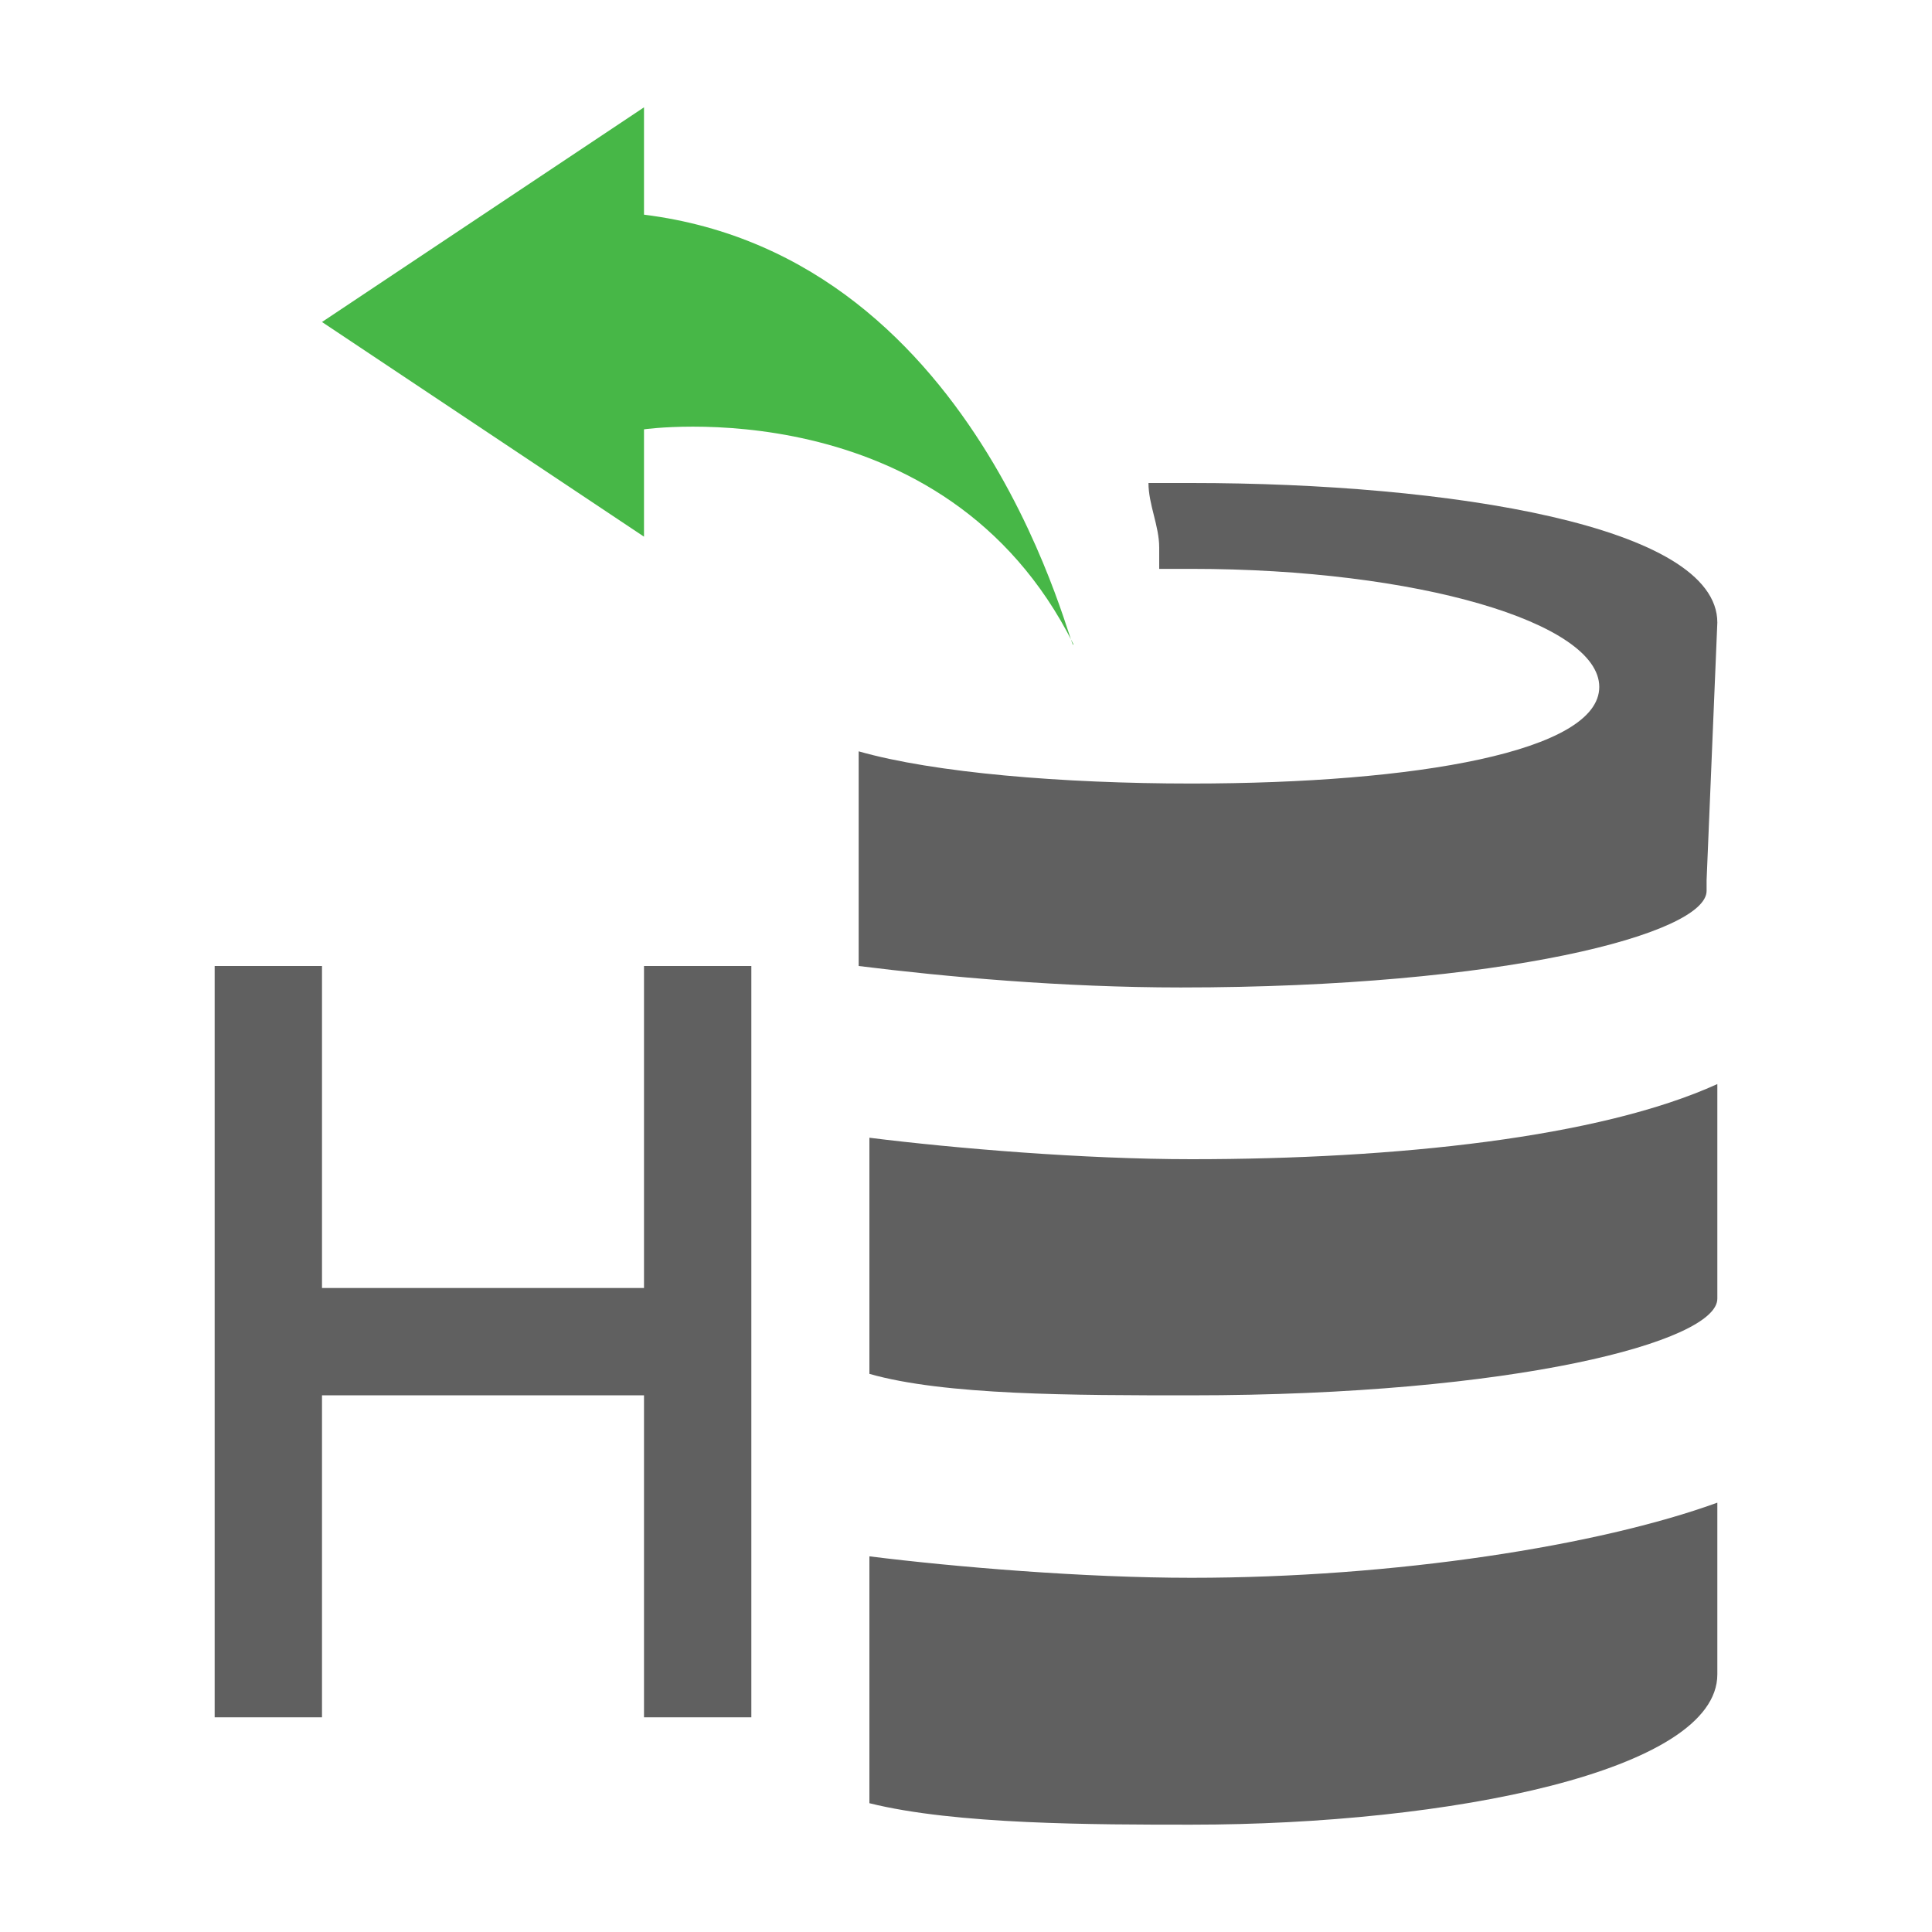 <?xml version="1.0" encoding="utf-8"?>
<!-- Generator: Adobe Illustrator 21.1.0, SVG Export Plug-In . SVG Version: 6.00 Build 0)  -->
<svg version="1.1" id="Layer_1" xmlns="http://www.w3.org/2000/svg" xmlns:xlink="http://www.w3.org/1999/xlink" x="0px" y="0px"
	 width="18px" height="18px" viewBox="0 0 18 18" style="enable-background:new 0 0 18 18;" xml:space="preserve">
<style type="text/css">
	.st0{fill:#EEF7C9;}
	.st1{fill:#E1E3E4;}
	.st2{fill:#B54747;}
	.st3{fill:none;stroke:#2F80D1;stroke-linecap:round;stroke-linejoin:round;stroke-miterlimit:10;}
	.st4{fill:none;stroke:#FFFFFF;stroke-linecap:round;stroke-miterlimit:10;}
	.st5{fill:none;stroke:#2F80D1;stroke-miterlimit:10;}
	.st6{fill:none;stroke:#FFFFFF;stroke-miterlimit:10;}
	.st7{fill:#606060;}
	.st8{fill:#2F80D1;}
	.st9{fill:#47B747;}
	.st10{fill:none;stroke:#606060;stroke-miterlimit:10;}
	.st11{fill:#FFFFFF;}
	.st12{fill:none;stroke:#47B747;stroke-miterlimit:10;}
	.st13{fill:none;stroke:#47B747;stroke-linecap:round;stroke-miterlimit:10;}
	.st14{fill:none;stroke:#47B747;stroke-linecap:round;stroke-linejoin:round;stroke-miterlimit:10;}
</style>
<g>
	<path class="st7" d="M11.1,14.7c-1,0-2.2-0.1-3-0.2v2.3c0.8,0.2,2.1,0.2,3,0.2c2.4,0,4.9-0.5,4.9-1.4h0V14
		C14.9,14.4,13,14.7,11.1,14.7z"/>
	<path class="st7" d="M11.1,10.8c-1,0-2.2-0.1-3-0.2v2.2C8.8,13,10,13,11.1,13c3,0,4.9-0.5,4.9-0.9c0,0,0,0,0-0.1v-1.9
		C14.9,10.6,13,10.8,11.1,10.8z"/>
	<path class="st7" d="M7,16H6v-3H3v3H2V9h1v3h3V9h1V16z"/>
	<g>
		<path class="st7" d="M16,5.8c0-0.9-2.5-1.3-4.9-1.3c-0.1,0-0.2,0-0.4,0c0,0.2,0.1,0.4,0.1,0.6c0,0.1,0,0.1,0,0.2
			c0.1,0,0.2,0,0.3,0c2.1,0,3.8,0.5,3.8,1.1c0,0.6-1.7,0.9-3.8,0.9C9.9,7.3,8.7,7.2,8,7v0.4V9c0.8,0.1,1.9,0.2,3,0.2
			c3,0,4.9-0.5,4.9-0.9c0,0,0,0,0-0.1L16,5.8L16,5.8z"/>
	</g>
	<path class="st9" d="M6,1l0,1c3.2,0.4,4,4.2,4,4C8.8,3.6,6,4,6,4l0,1L3,3L6,1z"/>
</g>
</svg>
